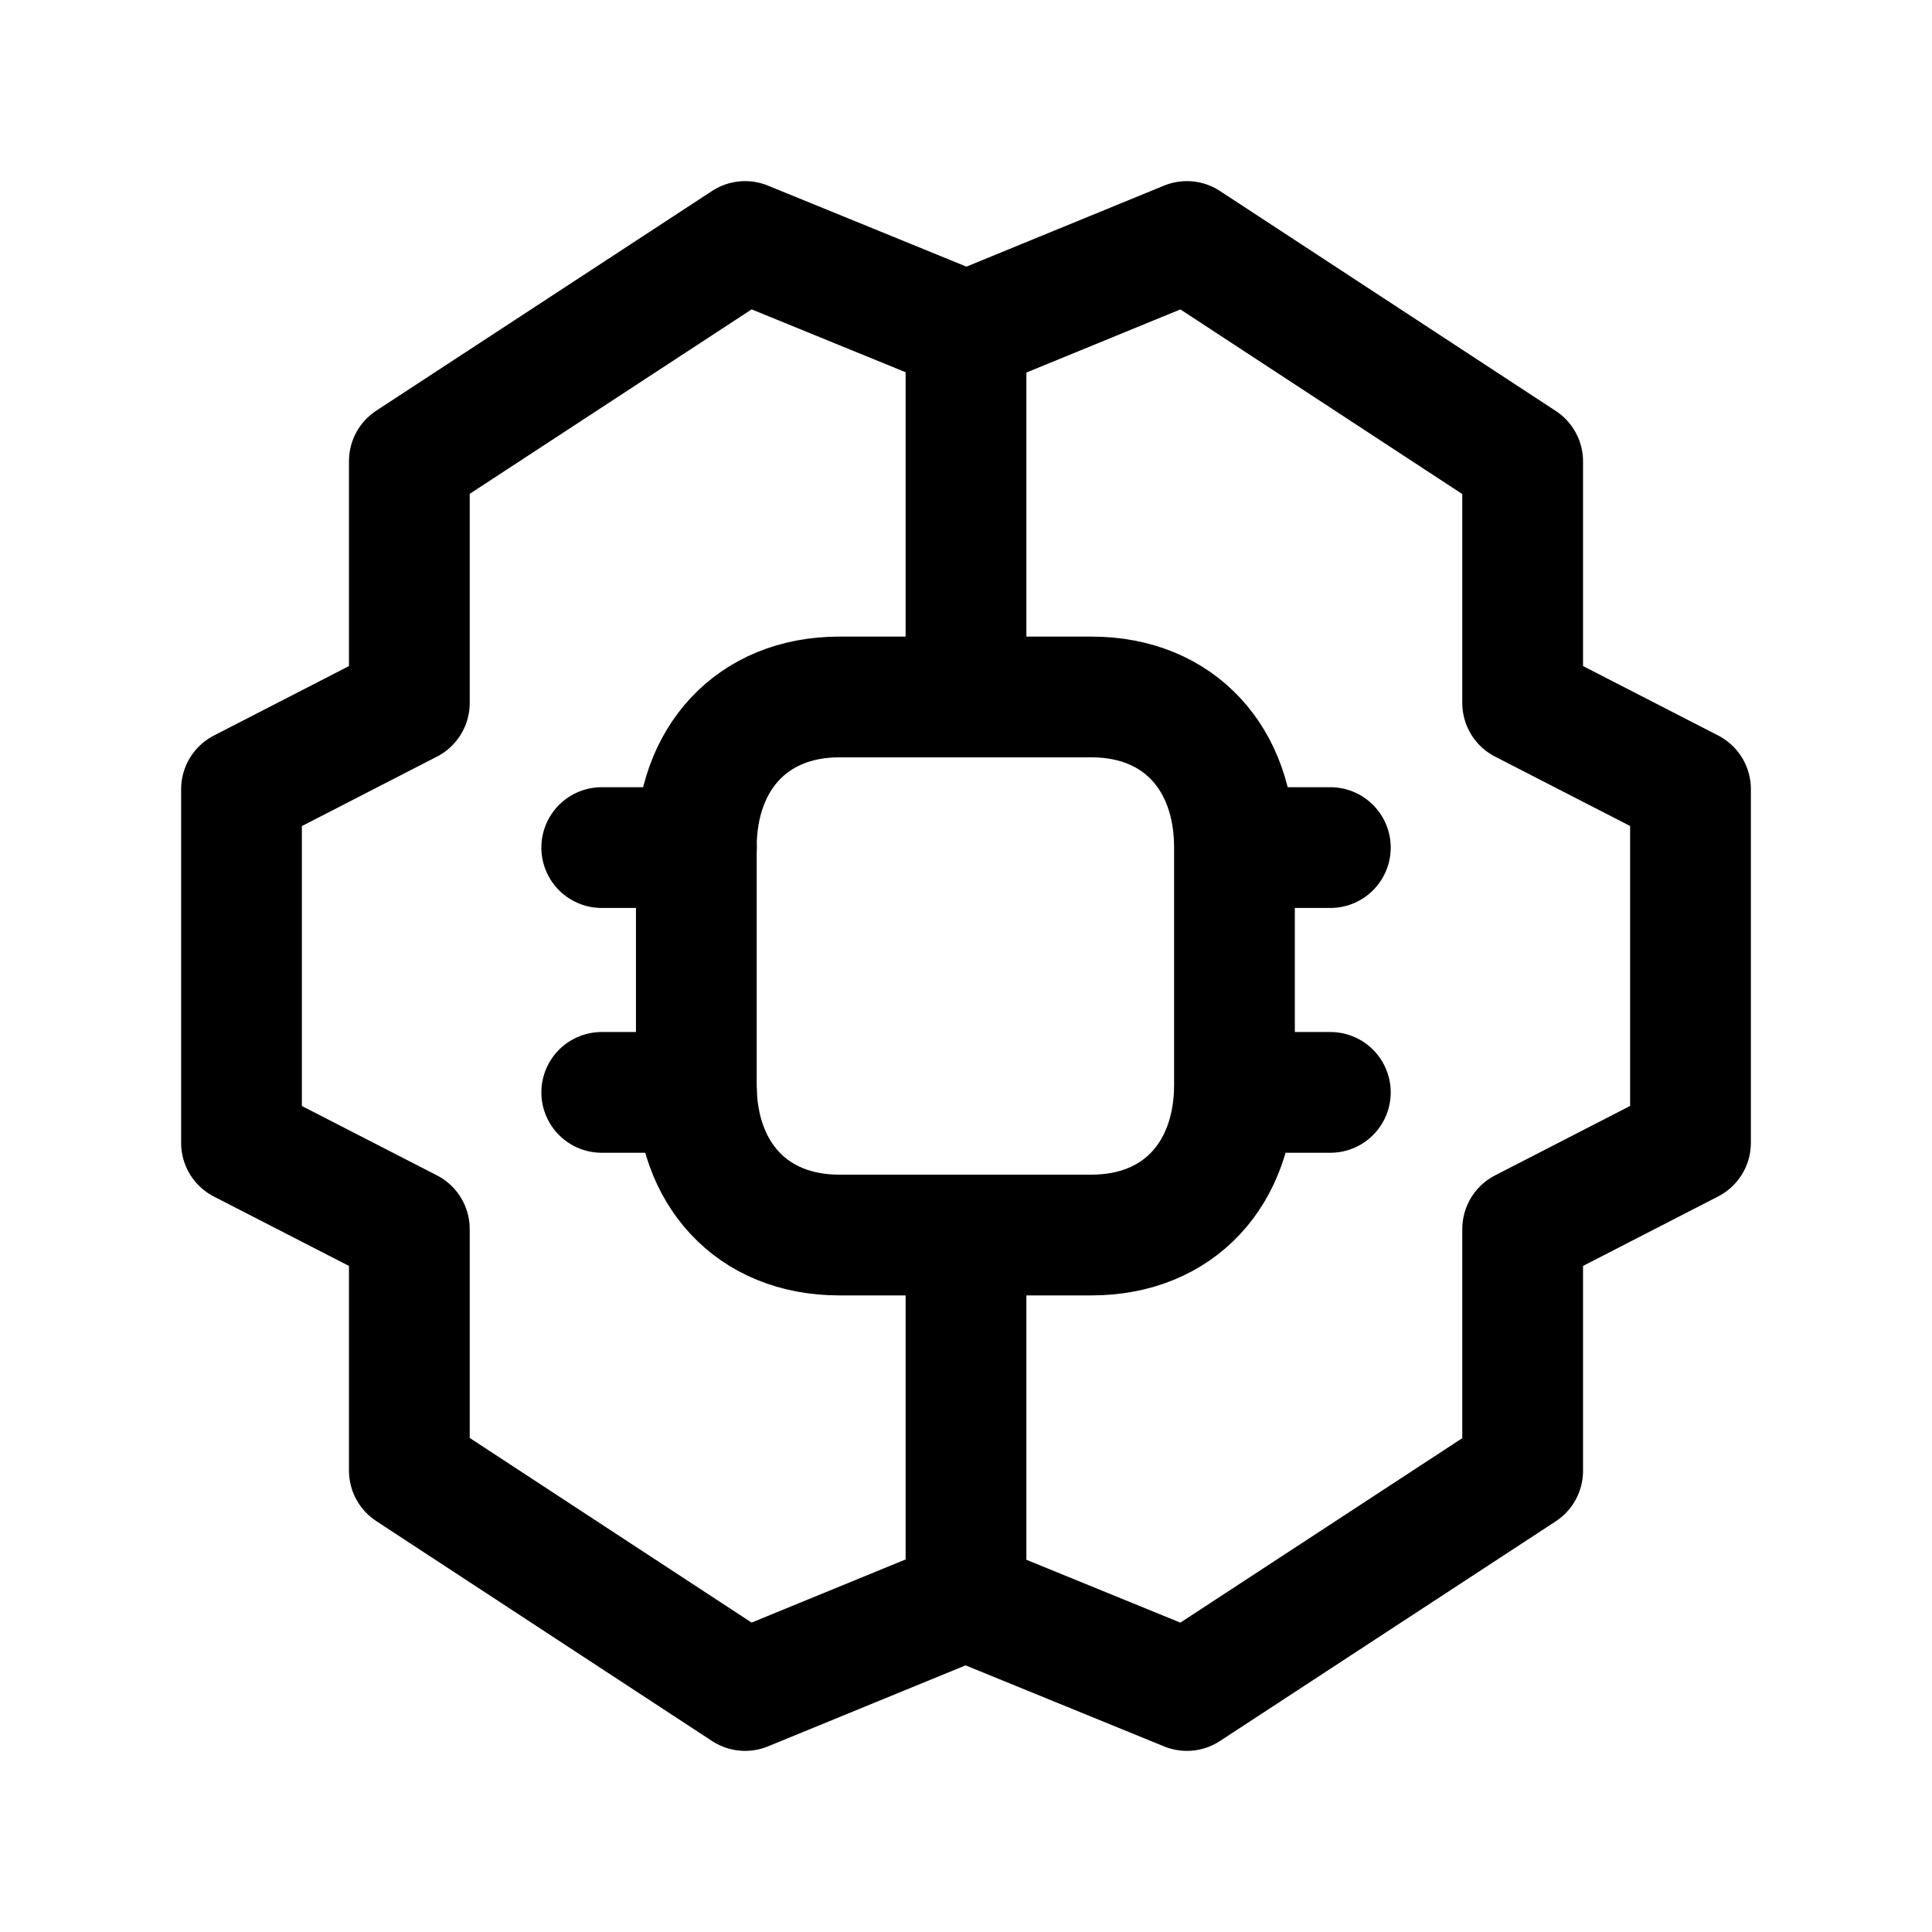 <svg width="24" height="24" viewBox="0 0 24 24" fill="none" xmlns="http://www.w3.org/2000/svg">
<path d="M12 4.12L9.256 3L5.085 5.729V8.732L3 9.804V14.197L5.085 15.268V18.268L9.256 21L12 19.875" stroke="black" stroke-width="1.5" stroke-linecap="round" stroke-linejoin="round"/>
<path d="M12 15.414V19.88L14.744 21L18.915 18.271V15.268L21 14.196V9.803L18.915 8.732V5.732L14.744 3L12 4.125V8.584" stroke="black" stroke-width="1.5" stroke-linecap="round" stroke-linejoin="round"/>
<path d="M10.426 8.658H13.559C14.653 8.658 15.335 9.431 15.335 10.525V13.476C15.335 14.57 14.653 15.342 13.558 15.342H10.426C9.331 15.342 8.65 14.57 8.65 13.476V10.525C8.65 9.431 9.335 8.658 10.426 8.658Z" stroke="black" stroke-width="1.5" stroke-linecap="round" stroke-linejoin="round"/>
<path d="M15.35 10.529H16.526" stroke="black" stroke-width="1.5" stroke-linecap="round" stroke-linejoin="round"/>
<path d="M15.35 13.57H16.526" stroke="black" stroke-width="1.5" stroke-linecap="round" stroke-linejoin="round"/>
<path d="M7.475 10.529H8.651" stroke="black" stroke-width="1.5" stroke-linecap="round" stroke-linejoin="round"/>
<path d="M7.475 13.57H8.651" stroke="black" stroke-width="1.5" stroke-linecap="round" stroke-linejoin="round"/>
</svg>